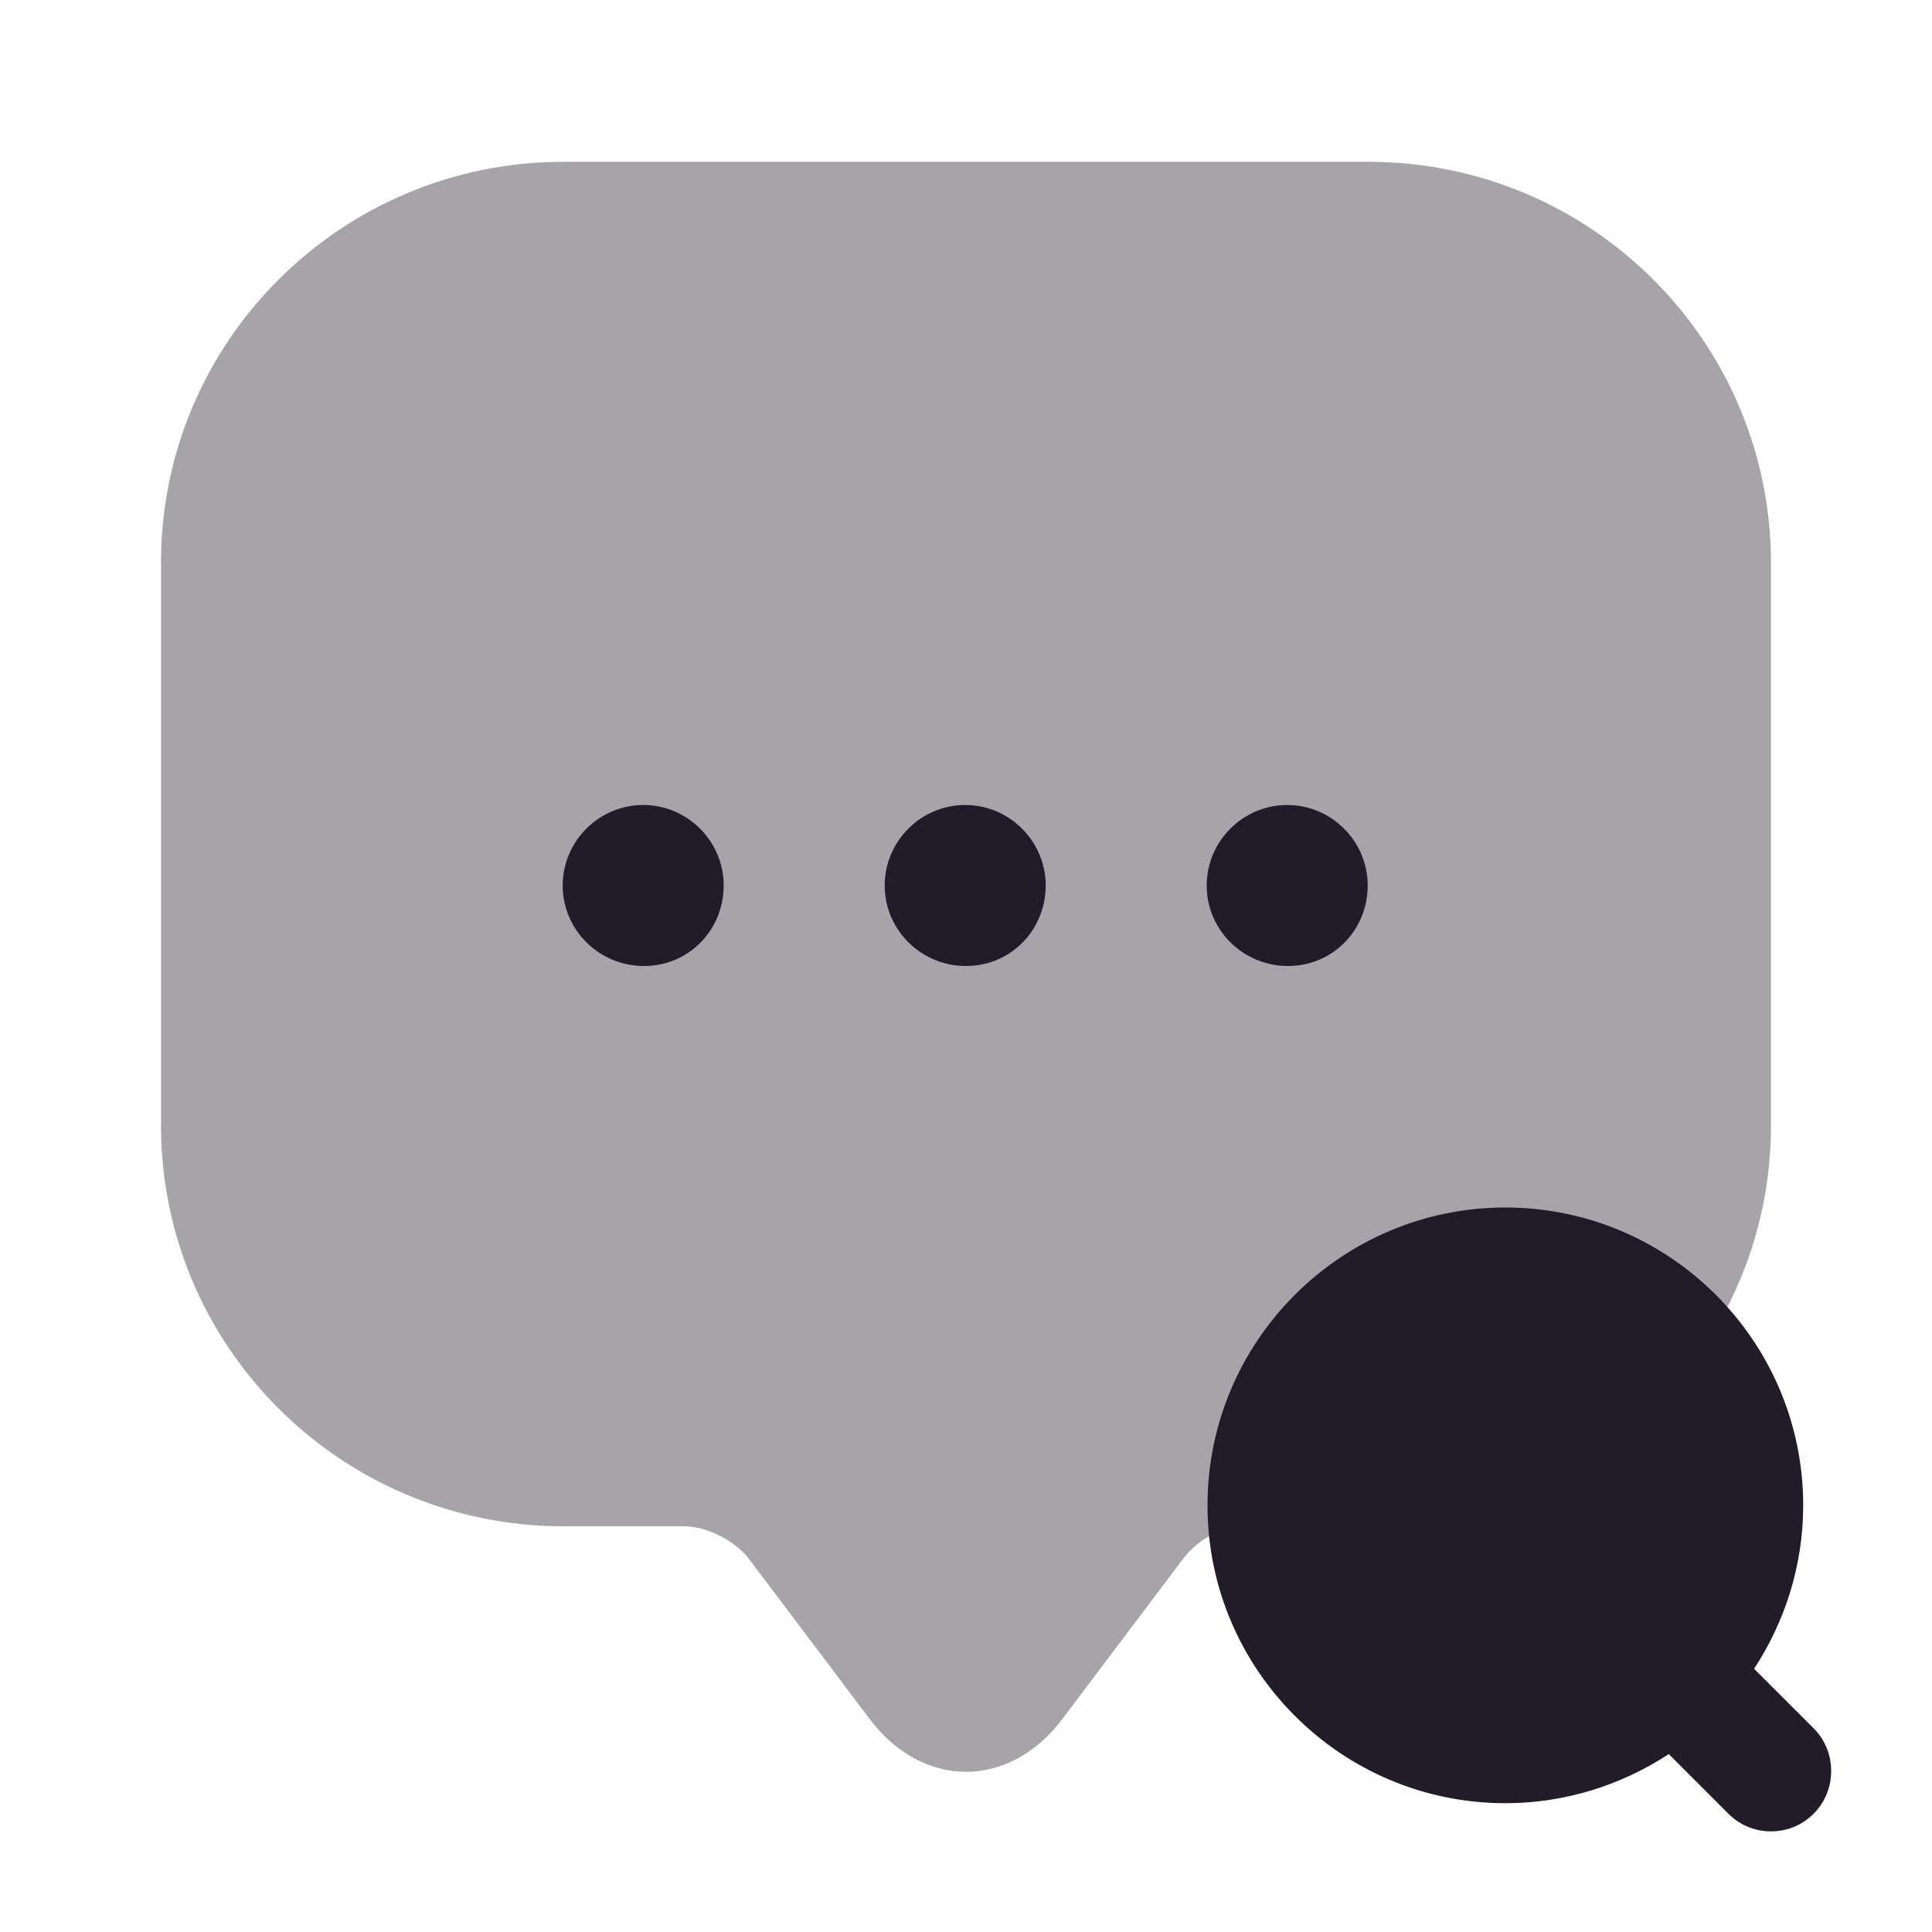 <svg width="24" height="24" viewBox="0 0 24 24" fill="none" xmlns="http://www.w3.org/2000/svg">
<path d="M22.53 21.47L21.79 20.73C22.17 20.15 22.4 19.45 22.4 18.7C22.4 16.66 20.74 15 18.7 15C16.66 15 15 16.66 15 18.7C15 20.74 16.66 22.4 18.7 22.4C19.45 22.4 20.15 22.17 20.73 21.79L21.47 22.53C21.62 22.68 21.81 22.75 22 22.75C22.19 22.75 22.38 22.68 22.53 22.53C22.82 22.24 22.82 21.76 22.53 21.47Z" fill="#211B2A"/>
<path opacity="0.4" d="M2 12.97V6.99C2 4.24 4.24 2.01 7 2.01H17C19.76 2.01 22 4.24 22 7V13.98C22 16.73 19.76 18.96 17 18.96H15.5C15.19 18.96 14.89 19.11 14.7 19.36L13.2 21.35C12.54 22.23 11.46 22.23 10.8 21.35L9.3 19.36C9.13 19.14 8.78 18.96 8.5 18.96H7C4.24 18.96 2 16.73 2 13.98V12.97Z" fill="#211B2A"/>
<path d="M12 12C11.44 12 10.99 11.55 10.99 11C10.99 10.45 11.44 10 11.99 10C12.54 10 12.99 10.45 12.99 11C12.99 11.55 12.56 12 12 12Z" fill="#211B2A"/>
<path d="M16 12C15.44 12 14.99 11.55 14.99 11C14.99 10.45 15.44 10 15.99 10C16.54 10 16.99 10.45 16.99 11C16.99 11.55 16.56 12 16 12Z" fill="#211B2A"/>
<path d="M8 12C7.44 12 6.99 11.55 6.99 11C6.99 10.45 7.44 10 7.99 10C8.54 10 8.99 10.45 8.99 11C8.99 11.55 8.56 12 8 12Z" fill="#211B2A"/>
</svg>
